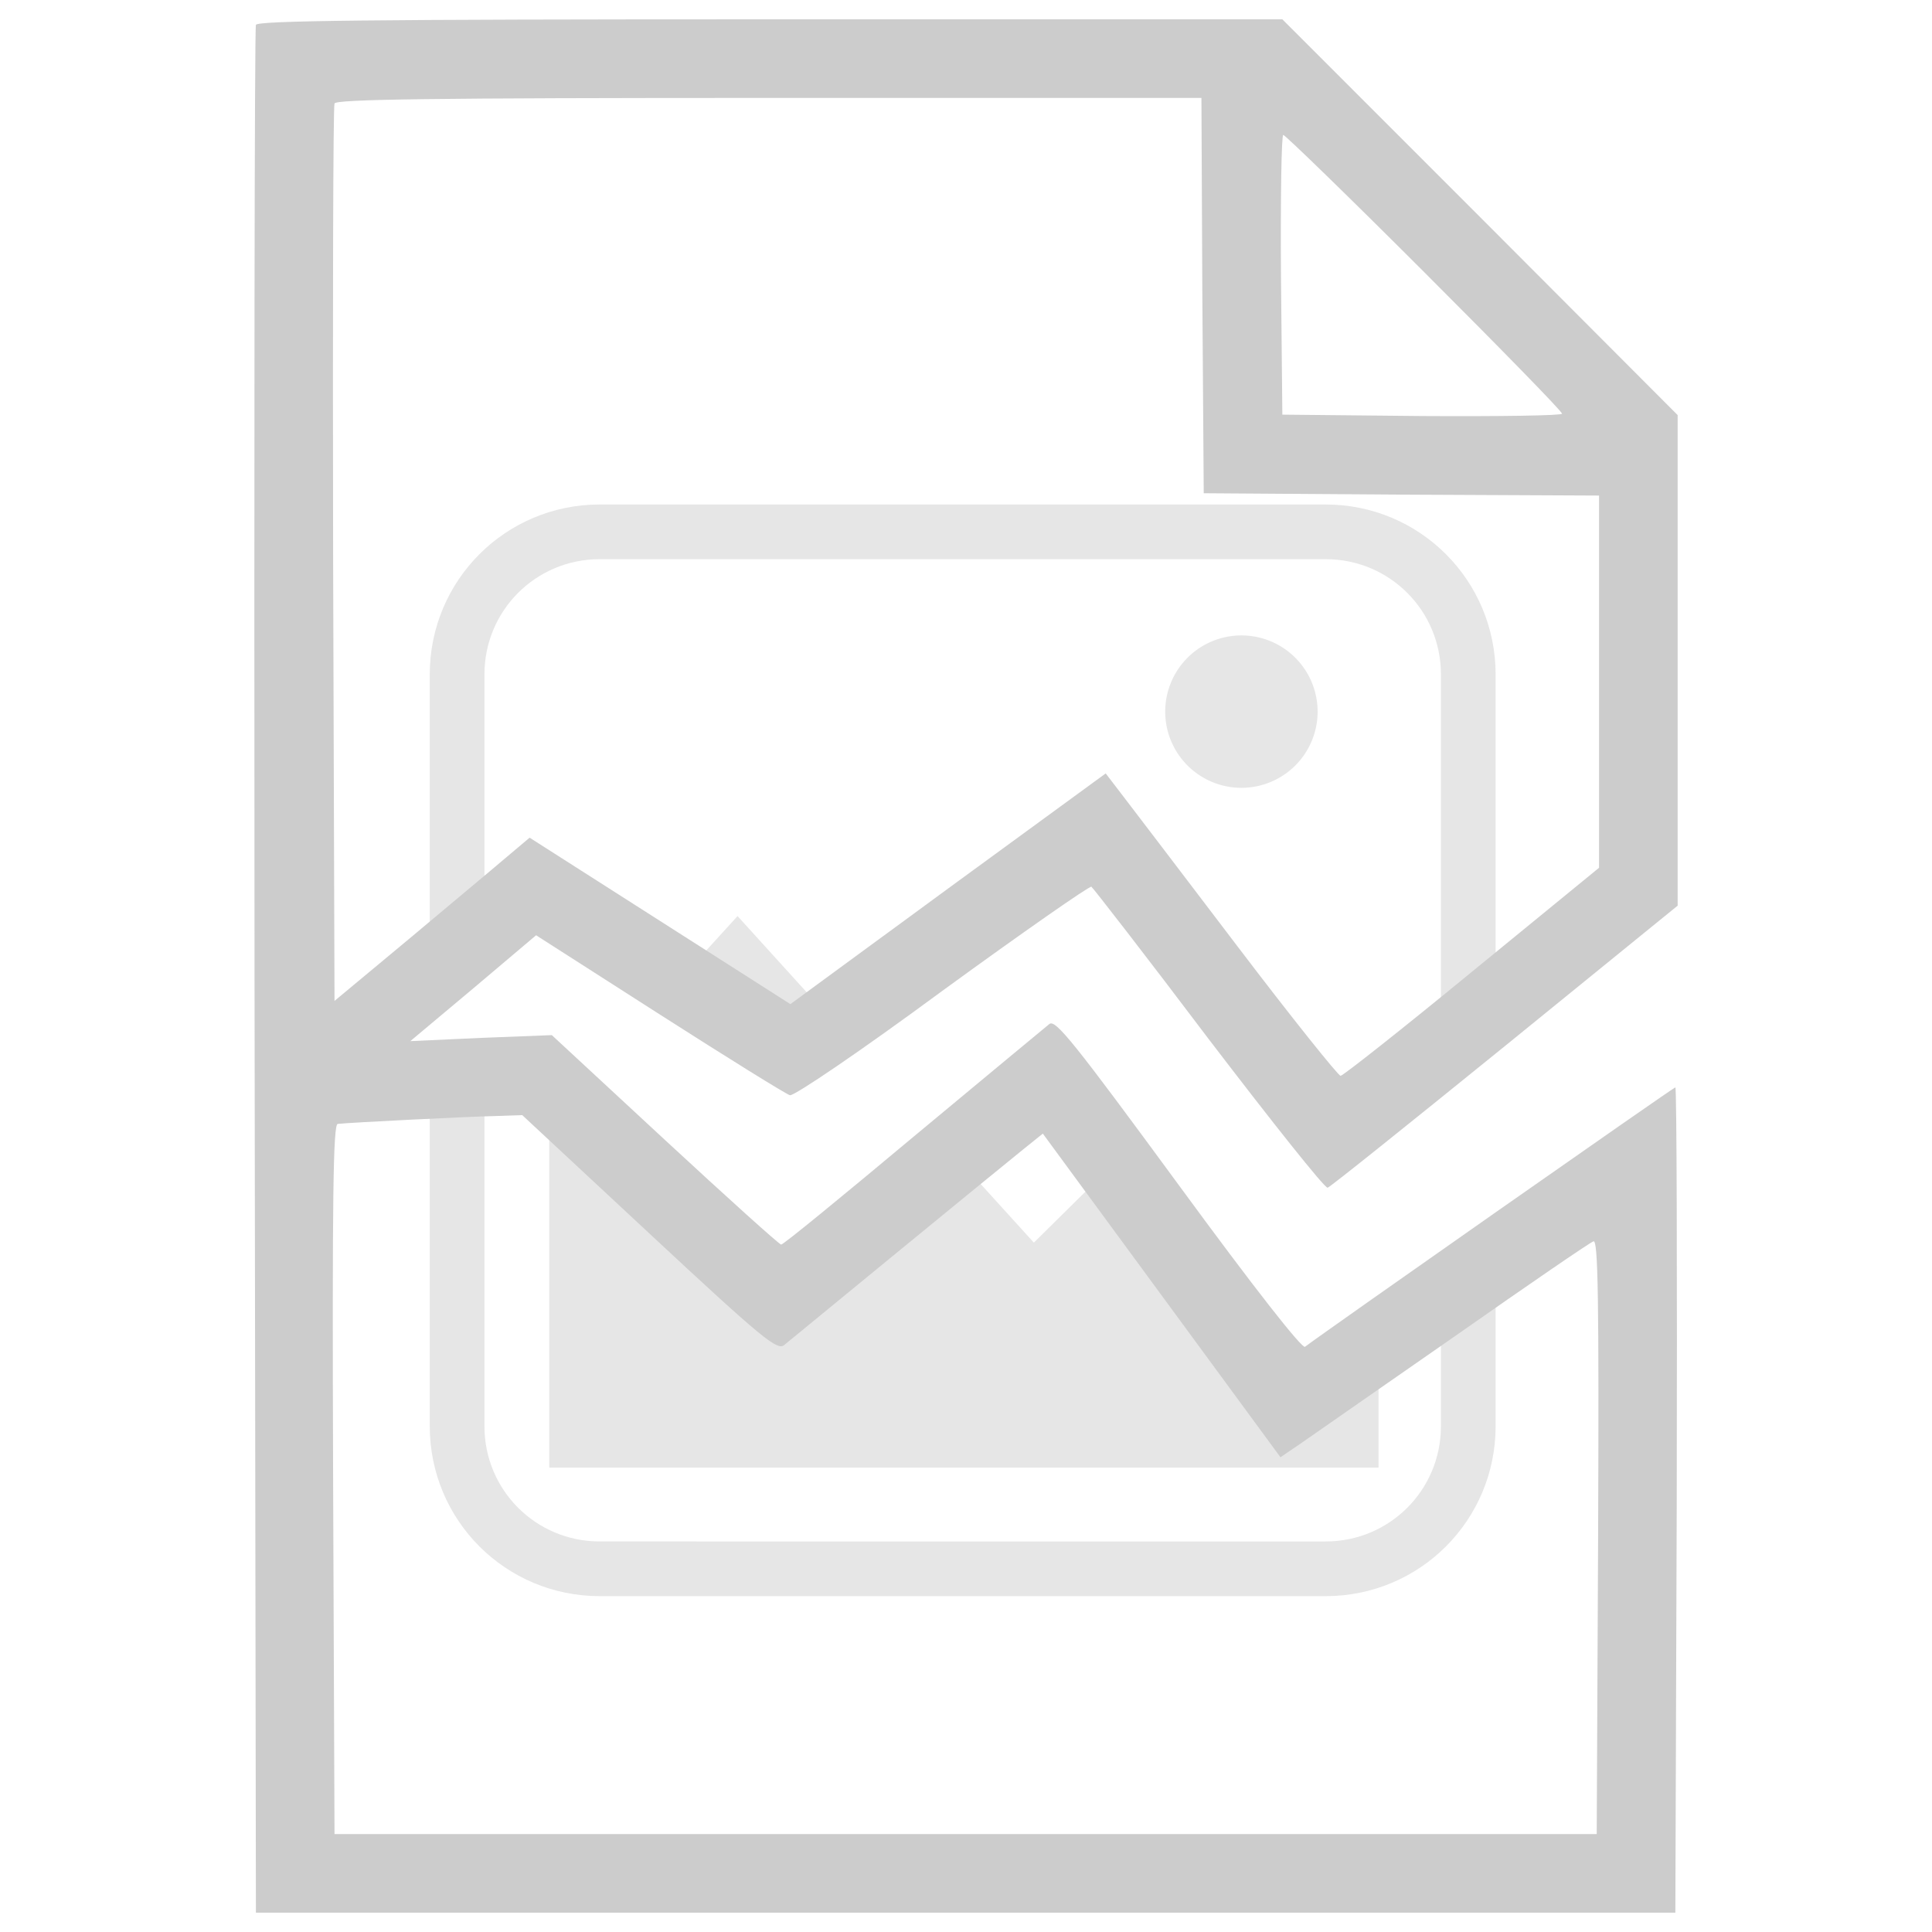 <?xml version="1.0" encoding="UTF-8" standalone="no"?>
<!-- Svg Vector Icons : http://www.onlinewebfonts.com/icon -->

<svg
   xmlns:dc="http://purl.org/dc/elements/1.1/"
   xmlns:cc="http://creativecommons.org/ns#"
   xmlns:rdf="http://www.w3.org/1999/02/22-rdf-syntax-ns#"
   xmlns:svg="http://www.w3.org/2000/svg"
   xmlns="http://www.w3.org/2000/svg"
   xmlns:sodipodi="http://sodipodi.sourceforge.net/DTD/sodipodi-0.dtd"
   xmlns:inkscape="http://www.inkscape.org/namespaces/inkscape"
   version="1.1"
   x="0px"
   y="0px"
   viewBox="0 0 1000 1000"
   enable-background="new 0 0 1000 1000"
   xml:space="preserve"
   id="svg70"
   sodipodi:docname="broken_file.svg"
   inkscape:version="0.92.4 (5da689c313, 2019-01-14)"><defs
   id="defs74" /><sodipodi:namedview
   pagecolor="#ffffff"
   bordercolor="#666666"
   borderopacity="1"
   objecttolerance="10"
   gridtolerance="10"
   guidetolerance="10"
   inkscape:pageopacity="0"
   inkscape:pageshadow="2"
   inkscape:window-width="1920"
   inkscape:window-height="1035"
   id="namedview72"
   showgrid="false"
   inkscape:zoom="0.60952605"
   inkscape:cx="53.602143"
   inkscape:cy="402.26607"
   inkscape:window-x="0"
   inkscape:window-y="1"
   inkscape:window-maximized="1"
   inkscape:current-layer="svg70"
   inkscape:snap-intersection-paths="true"
   showguides="false"
   inkscape:object-nodes="true"
   inkscape:object-paths="false" />
<path
   inkscape:connector-curvature="0"
   style="fill:none;fill-opacity:1;stroke:#e6e6e6;stroke-width:28.308;stroke-miterlimit:4;stroke-dasharray:none;stroke-opacity:1"
   d="m 759.976,660.093 v 78.087 c 0,40.901 -32.927,73.828 -73.828,73.828 H 310.42 c -40.901,0 -73.828,-32.927 -73.828,-73.828 V 556.845 m 0,-70.766 V 349.104 c 0,-40.901 32.927,-73.828 73.828,-73.828 h 375.728 c 40.901,0 73.828,32.927 73.828,73.828 v 182.219"
   id="rect3779"
   sodipodi:nodetypes="cssssccssssc" /><path
   style="fill:#e6e6e6;fill-opacity:1;stroke:none;stroke-width:25;stroke-miterlimit:4;stroke-dasharray:none;stroke-opacity:1"
   d="M 713.534,759.621 H 284.3 V 581.18 l 12.141,-13.332 105.82,102.37 90.051,-74.215 42.81,47.177 42.109,-41.607 94.526,118.358 41.777,-26.751 z"
   id="rect4586"
   inkscape:connector-curvature="0"
   sodipodi:nodetypes="ccccccccccc" /><path
   inkscape:connector-curvature="0"
   style="fill:#e6e6e6;fill-opacity:1;stroke:none;stroke-width:13.71;stroke-miterlimit:4;stroke-dasharray:none;stroke-opacity:1"
   d="m 603.11,368.333 a 39.443,39.443 0 0 0 39.443,39.443 39.443,39.443 0 0 0 39.443,-39.443 39.443,39.443 0 0 0 -39.443,-39.443 39.443,39.443 0 0 0 -39.443,39.443 z"
   id="path4589" />
<path
   style="fill:#e6e6e6;stroke:none;stroke-width:1px;stroke-linecap:butt;stroke-linejoin:miter;stroke-opacity:1"
   d="m 381.754,474.164 50.33,55.465 -23.749,14.679 -56.212,-37.606 29.631,-32.538"
   id="path860"
   inkscape:connector-curvature="0"
   sodipodi:nodetypes="ccccc" /><g
   id="g68"
   style="fill:#cccccc;fill-opacity:1"><g
     transform="translate(0,511) scale(0.1,-0.1)"
     id="g66"
     style="fill:#cccccc;fill-opacity:1"><path
       d="M1324.6,4981.3c-7.2-16.7-9.6-2223.2-7.2-4901.2l7.2-4870.1h3673.5h3673.5l7.2,2137.1c2.4,1172.6,0,2134.7-7.2,2134.7c-9.6,0-1809.2-1261.2-1916.9-1342.6c-14.4-12-256.1,294.4-655.7,840c-540.8,737.1-636.6,856.7-667.7,830.4c-21.5-16.8-337.5-280-703.6-583.9c-366.2-306.3-672.5-557.6-684.4-557.6c-9.6,0-280,244.1-600.7,540.8l-586.3,543.3L2490-262.1l-366.2-16.8L2449.3-6.1l325.5,275.2l639-409.2c351.8-225,655.7-414,674.9-418.8c21.5-4.8,361.4,225,789.7,540.9c414,301.5,761,543.2,770.6,538.4c9.6-7.2,284.8-361.4,607.9-789.7c325.5-426,600.7-773,615-768.2c12,2.4,423.6,332.7,916.6,732.3l895,727.5v1270.8v1268.4L7661.6,3985.7L6637.4,5010H3985.8C1886.9,5010,1331.7,5002.8,1324.6,4981.3z M6223.3,3581.3l7.2-1024.3l1024.3-7.2l1021.9-4.8v-964.4V618.5L7618.6,80.1c-361.4-296.8-667.7-538.5-679.7-538.5c-12,0-253.7,301.5-533.7,670.1c-280,368.5-548,720.3-595.9,782.6l-86.2,112.5l-816-595.9L4091.1-87.4l-674.9,430.8l-674.9,430.8l-122.1-102.9c-67-57.5-294.4-246.5-505-423.6L1731.4-70.7l-7.2,2307c-2.4,1268.4,0,2321.4,7.2,2338.1c7.2,21.5,481,28.7,2249.6,28.7h2237.6L6223.3,3581.3z M7372.1,3700.9c392.5-392.5,713.2-720.3,713.2-732.3c0-9.6-325.5-14.4-722.8-12l-725.1,7.2l-7.2,725.1c-2.4,397.3,2.4,722.7,12,722.7S6982,4091,7372.1,3700.9z M3361.1-1274.4c593.5-552.8,662.9-607.9,698.8-576.8c40.7,33.5,1029.1,844.8,1227.7,1005.1l110.1,88.6l615-837.6l615-837.6l112.5,76.6c62.2,43.1,418.8,292,794.5,552.8c375.7,263.3,696.4,483.4,713.2,488.2c23.9,9.6,28.7-299.1,23.9-1526.8l-7.2-1541.2H4998.1H1731.4l-7.2,1837.9c-4.8,1459.8,0,1835.6,23.9,1837.9c64.6,7.2,684.4,38.3,816.1,40.7l138.8,4.8L3361.1-1274.4z"
       id="path64"
       style="fill:#cccccc;fill-opacity:1" /></g></g></svg>